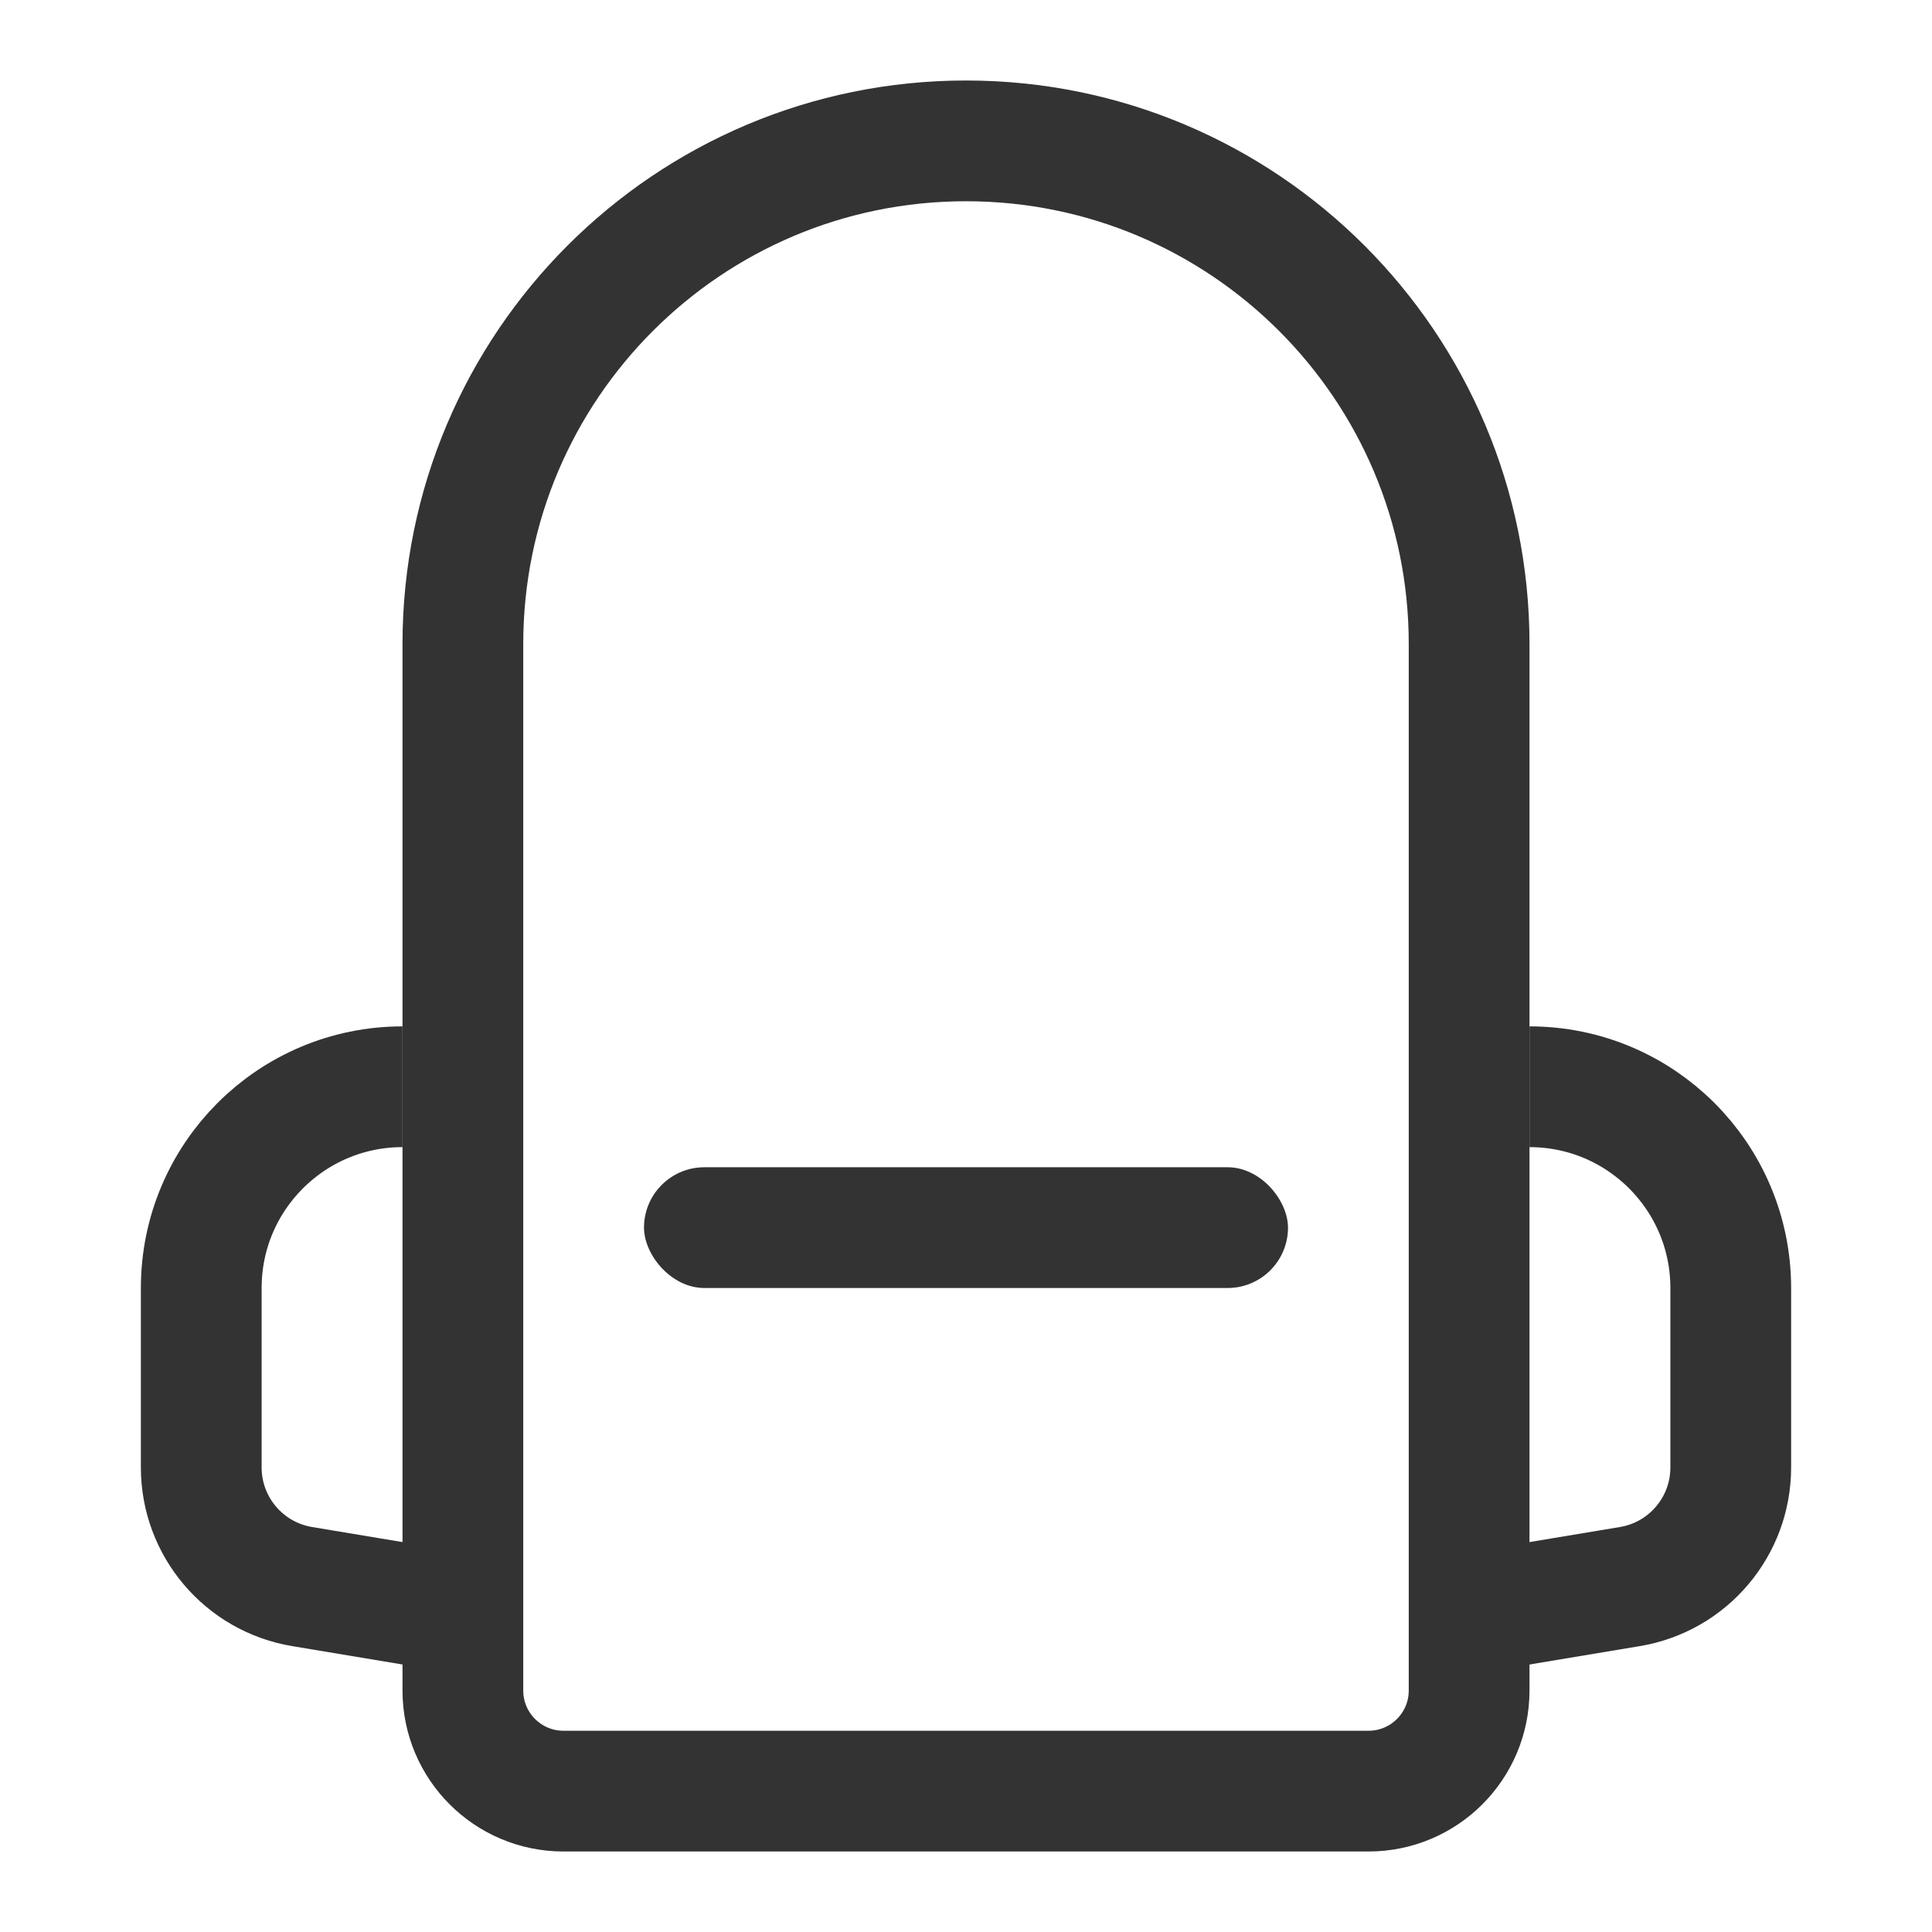 <svg width="48" height="48" viewBox="0 0 48 48" fill="none" xmlns="http://www.w3.org/2000/svg">
<path d="M36.5 16V42C36.5 43.381 35.381 44.5 34 44.5H14C12.619 44.5 11.5 43.381 11.5 42V16C11.5 9.096 17.096 3.5 24 3.5C30.904 3.5 36.5 9.096 36.5 16Z" stroke="#333333" stroke-width="3"/>
<path d="M10 27V27C7.239 27 5 29.239 5 32V36.459C5 37.925 6.06 39.177 7.507 39.418L11 40" stroke="#333333" stroke-width="3"/>
<path d="M38 27V27C40.761 27 43 29.239 43 32V36.459C43 37.925 41.94 39.177 40.493 39.418L37 40" stroke="#333333" stroke-width="3"/>
<rect x="16" y="29" width="16" height="3" rx="1.5" fill="#333333"/>
</svg>
